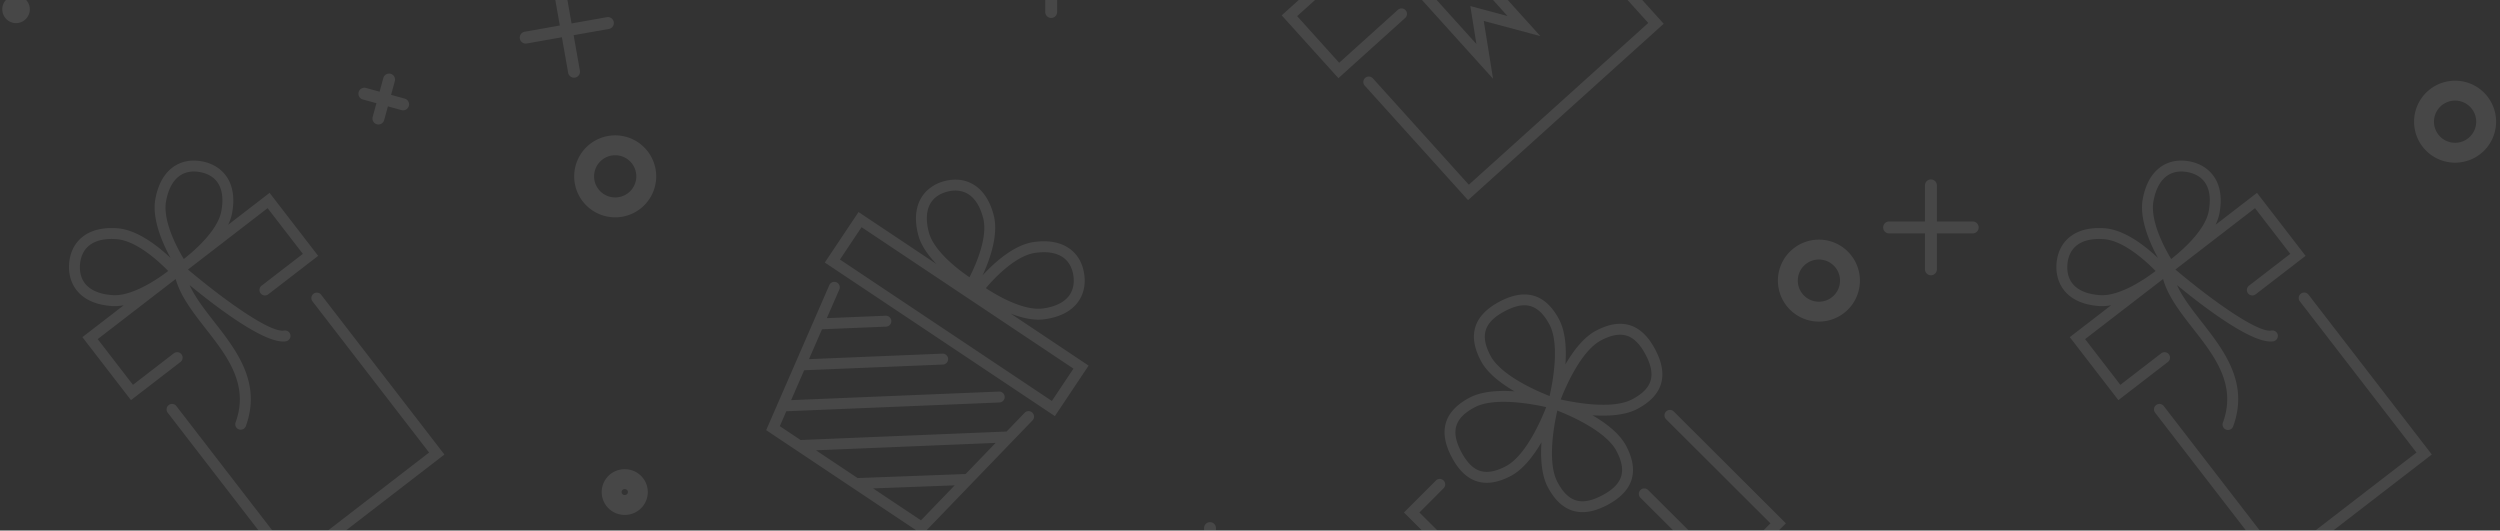 <svg xmlns="http://www.w3.org/2000/svg" width="377" height="80"><rect width="100%" height="100%" fill="#333333" stroke="none"/><g fill="none" fill-rule="evenodd" opacity=".098"><g fill="#FFF"><path d="M67.017 68.542L48.41 44.422a.824.824 0 00-1.304 1.005l17.6 22.817-20.51 15.808-17.6-22.817a.823.823 0 10-1.304 1.005L43.9 86.362l23.118-17.82z"/><path d="M16.962 44.507c-3.354-.238-5.094-1.87-4.9-4.593.065-.881.365-2.105 1.442-2.935.95-.733 2.317-1.04 4.062-.916 3.023.217 6.453 3.42 7.799 4.802-1.199.922-5.29 3.864-8.403 3.642m8.088-14.213c.323-1.719.969-2.961 1.918-3.693 1.078-.831 2.34-.811 3.206-.648 2.684.505 3.82 2.602 3.198 5.906-.576 3.065-4.462 6.273-5.66 7.197-.995-1.652-3.223-5.777-2.662-8.762m2.316 23.137a.824.824 0 00-1.155-.15l-6.161 4.75-5.317-6.893 11.648-8.978.113-.087c.725 2.604 2.56 4.97 4.497 7.452 3.26 4.173 6.63 8.49 4.52 14.211a.825.825 0 001.545.57c2.426-6.582-1.395-11.476-4.767-15.794-1.468-1.884-2.87-3.693-3.702-5.526 3.94 3.241 11.53 9.062 14.578 8.474a.824.824 0 00-.313-1.617c-2.195.425-9.736-5.163-14.503-9.2l.357-.274 11.648-8.979 5.317 6.893-6.222 4.796a.823.823 0 101.006 1.304l7.526-5.801-7.328-9.5-6.24 4.809c.263-.567.47-1.145.58-1.729.932-4.969-1.72-7.302-4.513-7.827-1.72-.323-3.283.01-4.518.962-1.279.987-2.13 2.565-2.53 4.694-.568 3.016 1.102 6.741 2.293 8.913-1.8-1.703-4.98-4.264-8.041-4.482-2.161-.155-3.906.266-5.185 1.253-1.236.952-1.954 2.377-2.079 4.121-.203 2.835 1.38 5.993 6.426 6.354a7.332 7.332 0 001.818-.12l-6.24 4.81 7.327 9.5 7.466-5.754a.823.823 0 00.15-1.155m131.253 7.036l-11.812-7.885-20.144-13.446 3.258-4.878 31.956 21.33-3.258 4.879zM140.063 35.01c-.846-3.254.146-5.423 2.787-6.11.857-.22 2.112-.327 3.244.429.998.666 1.725 1.862 2.166 3.554.761 2.933-1.18 7.205-2.06 8.922-1.26-.842-5.353-3.777-6.137-6.795zm16.056 3.12c1.733-.244 3.117-.029 4.115.637 1.131.755 1.516 1.956 1.638 2.83.12.85.087 2.08-.742 3.107-.77.95-2.059 1.56-3.833 1.81-3.09.432-7.371-2.223-8.632-3.064 1.248-1.47 4.447-4.898 7.454-5.32zm-3.71 9.158c1.662.65 3.48 1.085 5.117.855 2.201-.309 3.845-1.118 4.886-2.405.95-1.176 1.328-2.686 1.09-4.37-.242-1.732-1.057-3.104-2.354-3.97-1.344-.897-3.112-1.2-5.258-.9-3.04.427-6.039 3.2-7.717 5.021 1.04-2.247 2.452-6.078 1.68-9.05-.543-2.095-1.5-3.612-2.845-4.51-1.296-.864-2.877-1.09-4.57-.652-2.752.715-5.24 3.222-3.97 8.116.416 1.6 1.516 3.111 2.753 4.397l-11.755-7.846-5.087 7.616 34.695 23.159 5.088-7.616-11.753-7.845zm-6.794 24.193l-16.287.61-6.274-4.187 27.086-1.115-4.525 4.692zm-6.735 6.986l-7.214-4.815 12.301-.461-5.087 5.276zm15.634-16.216l-2.72 2.822-31.064 1.28-3.132-2.09.976-2.245 32.144-1.325a.822.822 0 10-.068-1.644l-31.346 1.292 1.962-4.505 20.887-.86a.824.824 0 10-.07-1.645l-20.088.828 1.962-4.504 9.63-.397a.824.824 0 10-.07-1.645l-8.831.365 1.902-4.367a.825.825 0 00-1.51-.657l-9.54 21.913L139.11 80.6l16.592-17.205a.824.824 0 00-1.187-1.144zm100.593 25.461l-15.265 15.296-25.795-25.724 3.634-3.642a.823.823 0 10-1.165-1.162l-4.798 4.806 28.127 28.05 16.428-16.461a.823.823 0 10-1.166-1.163m-2.699-25.655a.823.823 0 00-1.163 1.166l15.74 15.696-6.688 6.701-9.497-9.471-.51-.508-1.75-1.744a.823.823 0 00-1.163 1.165l1.75 1.744.51.509 10.662 10.634 9.014-9.033-16.905-16.86zm-17.053-1.82c.81-2.07 3.11-7.335 6.076-8.906 3.006-1.592 4.51-.624 5.38.244.475.474.912 1.091 1.334 1.888 1.65 3.114 1.051 5.133-2.005 6.75-2.964 1.57-8.616.516-10.785.024m7.205 6.203c.522.52.923 1.04 1.191 1.547 1.619 3.053.98 5.06-2.134 6.71-3.153 1.67-5.152 1.018-6.753-2.004-1.57-2.962-.516-8.611-.023-10.781 1.688.661 5.5 2.316 7.72 4.528m-16.6-11.245c-.523-.52-.923-1.04-1.191-1.547-1.618-3.054-.98-5.061 2.134-6.71 2.38-1.261 4.069-1.198 5.474.203.455.454.885 1.06 1.278 1.8 1.57 2.963.516 8.612.024 10.781-1.687-.661-5.501-2.315-7.72-4.527m1.128 15.109c-3.005 1.593-4.509.623-5.38-.245-.475-.474-.91-1.091-1.333-1.888-1.65-3.113-1.05-5.131 2.006-6.749 2.963-1.57 8.616-.516 10.785-.024-.81 2.07-3.11 7.334-6.078 8.906m19.823-8.636c3.859-2.043 4.763-5.063 2.69-8.975-.5-.945-1.034-1.692-1.626-2.283-1.916-1.91-4.377-2.09-7.314-.534-1.84.974-3.401 3.023-4.594 5.068.16-2.363.018-4.935-.956-6.773-2.042-3.856-5.087-4.748-8.978-2.688-3.914 2.073-4.862 5.08-2.817 8.936.344.652.843 1.305 1.482 1.941 1.015 1.013 2.298 1.904 3.583 2.652-2.363-.16-4.934-.018-6.772.955-3.857 2.043-4.761 5.063-2.69 8.975.501.944 1.034 1.69 1.627 2.282 1.916 1.911 4.376 2.09 7.314.535 1.838-.974 3.4-3.023 4.595-5.068-.16 2.363-.02 4.935.954 6.772.47.887.999 1.625 1.572 2.196 1.918 1.914 4.41 2.08 7.407.493 3.914-2.073 4.862-5.08 2.82-8.936-.348-.652-.846-1.305-1.485-1.942-1.015-1.012-2.299-1.903-3.583-2.652 2.363.16 4.933.02 6.771-.954m119.806 6.874l-18.607-24.12a.823.823 0 00-1.303 1.005l17.6 22.817-20.509 15.808-17.6-22.817a.823.823 0 10-1.304 1.005l18.605 24.122 23.118-17.82z"/><path d="M316.663 44.507c-3.354-.238-5.095-1.87-4.9-4.593.064-.881.365-2.105 1.441-2.935.95-.733 2.318-1.04 4.063-.916 3.022.217 6.451 3.42 7.798 4.802-1.199.922-5.29 3.864-8.402 3.642m8.087-14.213c.323-1.719.97-2.961 1.918-3.693 1.078-.831 2.339-.811 3.207-.648 2.683.505 3.818 2.602 3.197 5.906-.575 3.065-4.462 6.273-5.66 7.197-.995-1.652-3.223-5.777-2.662-8.762m2.316 23.137a.823.823 0 00-1.154-.15l-6.162 4.75-5.316-6.893 11.648-8.978.112-.087c.725 2.604 2.56 4.97 4.496 7.452 3.26 4.173 6.632 8.49 4.52 14.211a.825.825 0 001.276.937.808.808 0 00.27-.368c2.426-6.581-1.396-11.475-4.767-15.793-1.469-1.884-2.869-3.693-3.702-5.526 3.94 3.241 11.531 9.062 14.578 8.474a.824.824 0 00-.312-1.617c-2.197.425-9.737-5.163-14.503-9.2l.356-.274 11.648-8.979 5.316 6.893-6.221 4.796a.823.823 0 101.005 1.304l7.527-5.801-7.328-9.5-6.24 4.809c.264-.567.47-1.145.58-1.729.932-4.969-1.72-7.302-4.513-7.827-1.72-.323-3.283.01-4.518.962-1.278.987-2.13 2.565-2.531 4.694-.567 3.016 1.102 6.741 2.294 8.913-1.8-1.703-4.979-4.264-8.041-4.482-2.161-.155-3.905.266-5.186 1.253-1.235.952-1.953 2.377-2.078 4.121-.203 2.835 1.38 5.993 6.426 6.354a7.327 7.327 0 001.818-.12l-6.24 4.81 7.327 9.5 7.466-5.754a.823.823 0 00.149-1.155m-92.985-66.013l14.477 16.044-27.055 24.395-14.477-16.043a.823.823 0 10-1.223 1.103l15.58 17.266 29.502-26.601-15.58-17.267a.823.823 0 10-1.224 1.103"/><path d="M194.953-13.63c.452-.407 1.21-.706 2.251-.887 2.961-.515 8.03 1.703 10.15 2.723a43.32 43.32 0 01-1.846 1.767c-2.738 2.469-5.084 3.93-6.784 4.226-2.067.362-2.77-.164-3.12-.591-.574-.698-.793-1.961-1.006-3.18-.351-2.01-.501-3.285.355-4.058zm4.402-10.249c2.28-2.054 3.38-2.86 5.577-.426 2.012 2.23 2.83 7.7 3.096 10.037-2.3-.504-7.657-1.88-9.67-4.11-2.196-2.435-1.282-3.445.997-5.5zm13.754 10.532l14.22 15.76-5.606-1.5.92 5.727L208.42-9.12l4.688-4.227zm-4.218-11.709c.287-1.016.662-1.738 1.115-2.146.856-.772 2.11-.492 4.073.064 1.192.336 2.426.684 3.061 1.326.389.392.84 1.147.268 3.163-.47 1.66-2.164 3.844-4.902 6.313a43.51 43.51 0 01-1.948 1.652c-.797-2.212-2.484-7.48-1.667-10.372zm-14.56 19.708c.958 1.168 2.488 1.552 4.676 1.17.745-.13 1.561-.424 2.444-.874l-8.171 7.367 8.549 9.473 10.058-9.069a.823.823 0 10-1.102-1.222l-8.837 7.967-6.342-7.03L207.2-8.018l17.95 19.894-1.397-8.715 8.53 2.283-17.951-19.893 11.592-10.453 6.343 7.029-9.274 8.363a.824.824 0 001.102 1.222l10.497-9.465-8.548-9.474-8.171 7.367c.538-.831.916-1.613 1.122-2.34.604-2.137.379-3.697-.684-4.771-.94-.949-2.385-1.357-3.783-1.751-1.982-.56-4.031-1.139-5.624.297-.696.628-1.218 1.583-1.596 2.922-.123.435-.19.913-.23 1.41a7.6 7.6 0 00-.923-1.315c-3.392-3.76-5.892-1.504-7.9.307-2.01 1.812-4.51 4.066-1.118 7.825.339.375.753.725 1.214 1.054-.5-.012-.984.006-1.429.084-1.37.237-2.375.659-3.07 1.286-1.594 1.436-1.23 3.533-.876 5.562.25 1.431.507 2.909 1.355 3.942z"/></g><path d="M97.456 26.593a4.683 4.683 0 00-4.684-4.681 4.683 4.683 0 00-4.684 4.68 4.683 4.683 0 004.684 4.682 4.683 4.683 0 004.684-4.681zm181.52 15.723a4.683 4.683 0 00-4.684-4.68 4.683 4.683 0 00-4.684 4.68 4.682 4.682 0 004.684 4.68 4.682 4.682 0 004.684-4.68zM96.188 74.203a1.944 1.944 0 00-1.945-1.943 1.944 1.944 0 100 3.886c1.074 0 1.945-.87 1.945-1.943zm278.724-55.852a4.683 4.683 0 00-4.684-4.681 4.683 4.683 0 00-4.686 4.681 4.682 4.682 0 004.686 4.68 4.682 4.682 0 004.684-4.68z" stroke="#FFF" stroke-width="3"/><path d="M61.039 14.872l-2.066-.568.567-2.07a.897.897 0 10-1.732-.476l-.567 2.07-2.065-.568a.9.9 0 00-.475 1.736l2.065.568-.567 2.07a.898.898 0 101.733.476l.566-2.07 2.066.568a.9.9 0 00.475-1.736M91.51 2.591l-5.32.943-.94-5.332a.898.898 0 10-1.77.314l.941 5.33-5.32.944a.9.9 0 00.313 1.772l5.32-.943.94 5.332a.899.899 0 101.77-.313l-.94-5.332 5.32-.942a.9.9 0 00-.313-1.773M297.484 33.4h-5.402v-5.413a.899.899 0 10-1.797 0V33.4h-5.403a.899.899 0 000 1.8h5.403v5.413a.898.898 0 101.797 0V35.2h5.402a.899.899 0 000-1.8M185.51 81.83h-2.143v-2.146a.899.899 0 10-1.796 0v2.146h-2.142a.899.899 0 00-.898.9c0 .498.402.9.898.9h2.142v2.147a.899.899 0 101.796 0V83.63h2.142a.899.899 0 00.898-.9c0-.497-.401-.9-.898-.9m-23.951-84h-2.141v-2.146a.899.899 0 10-1.797 0v2.146h-2.141a.899.899 0 00-.899.9c0 .498.402.9.899.9h2.141v2.147a.899.899 0 101.797 0V-.37h2.141a.899.899 0 00.899-.9.9.9 0 00-.899-.9M4.495 1.405A2.077 2.077 0 002.42-.675 2.078 2.078 0 00.346 1.406c0 1.148.928 2.079 2.074 2.079s2.075-.93 2.075-2.08" fill="#FFF"/></g></svg>